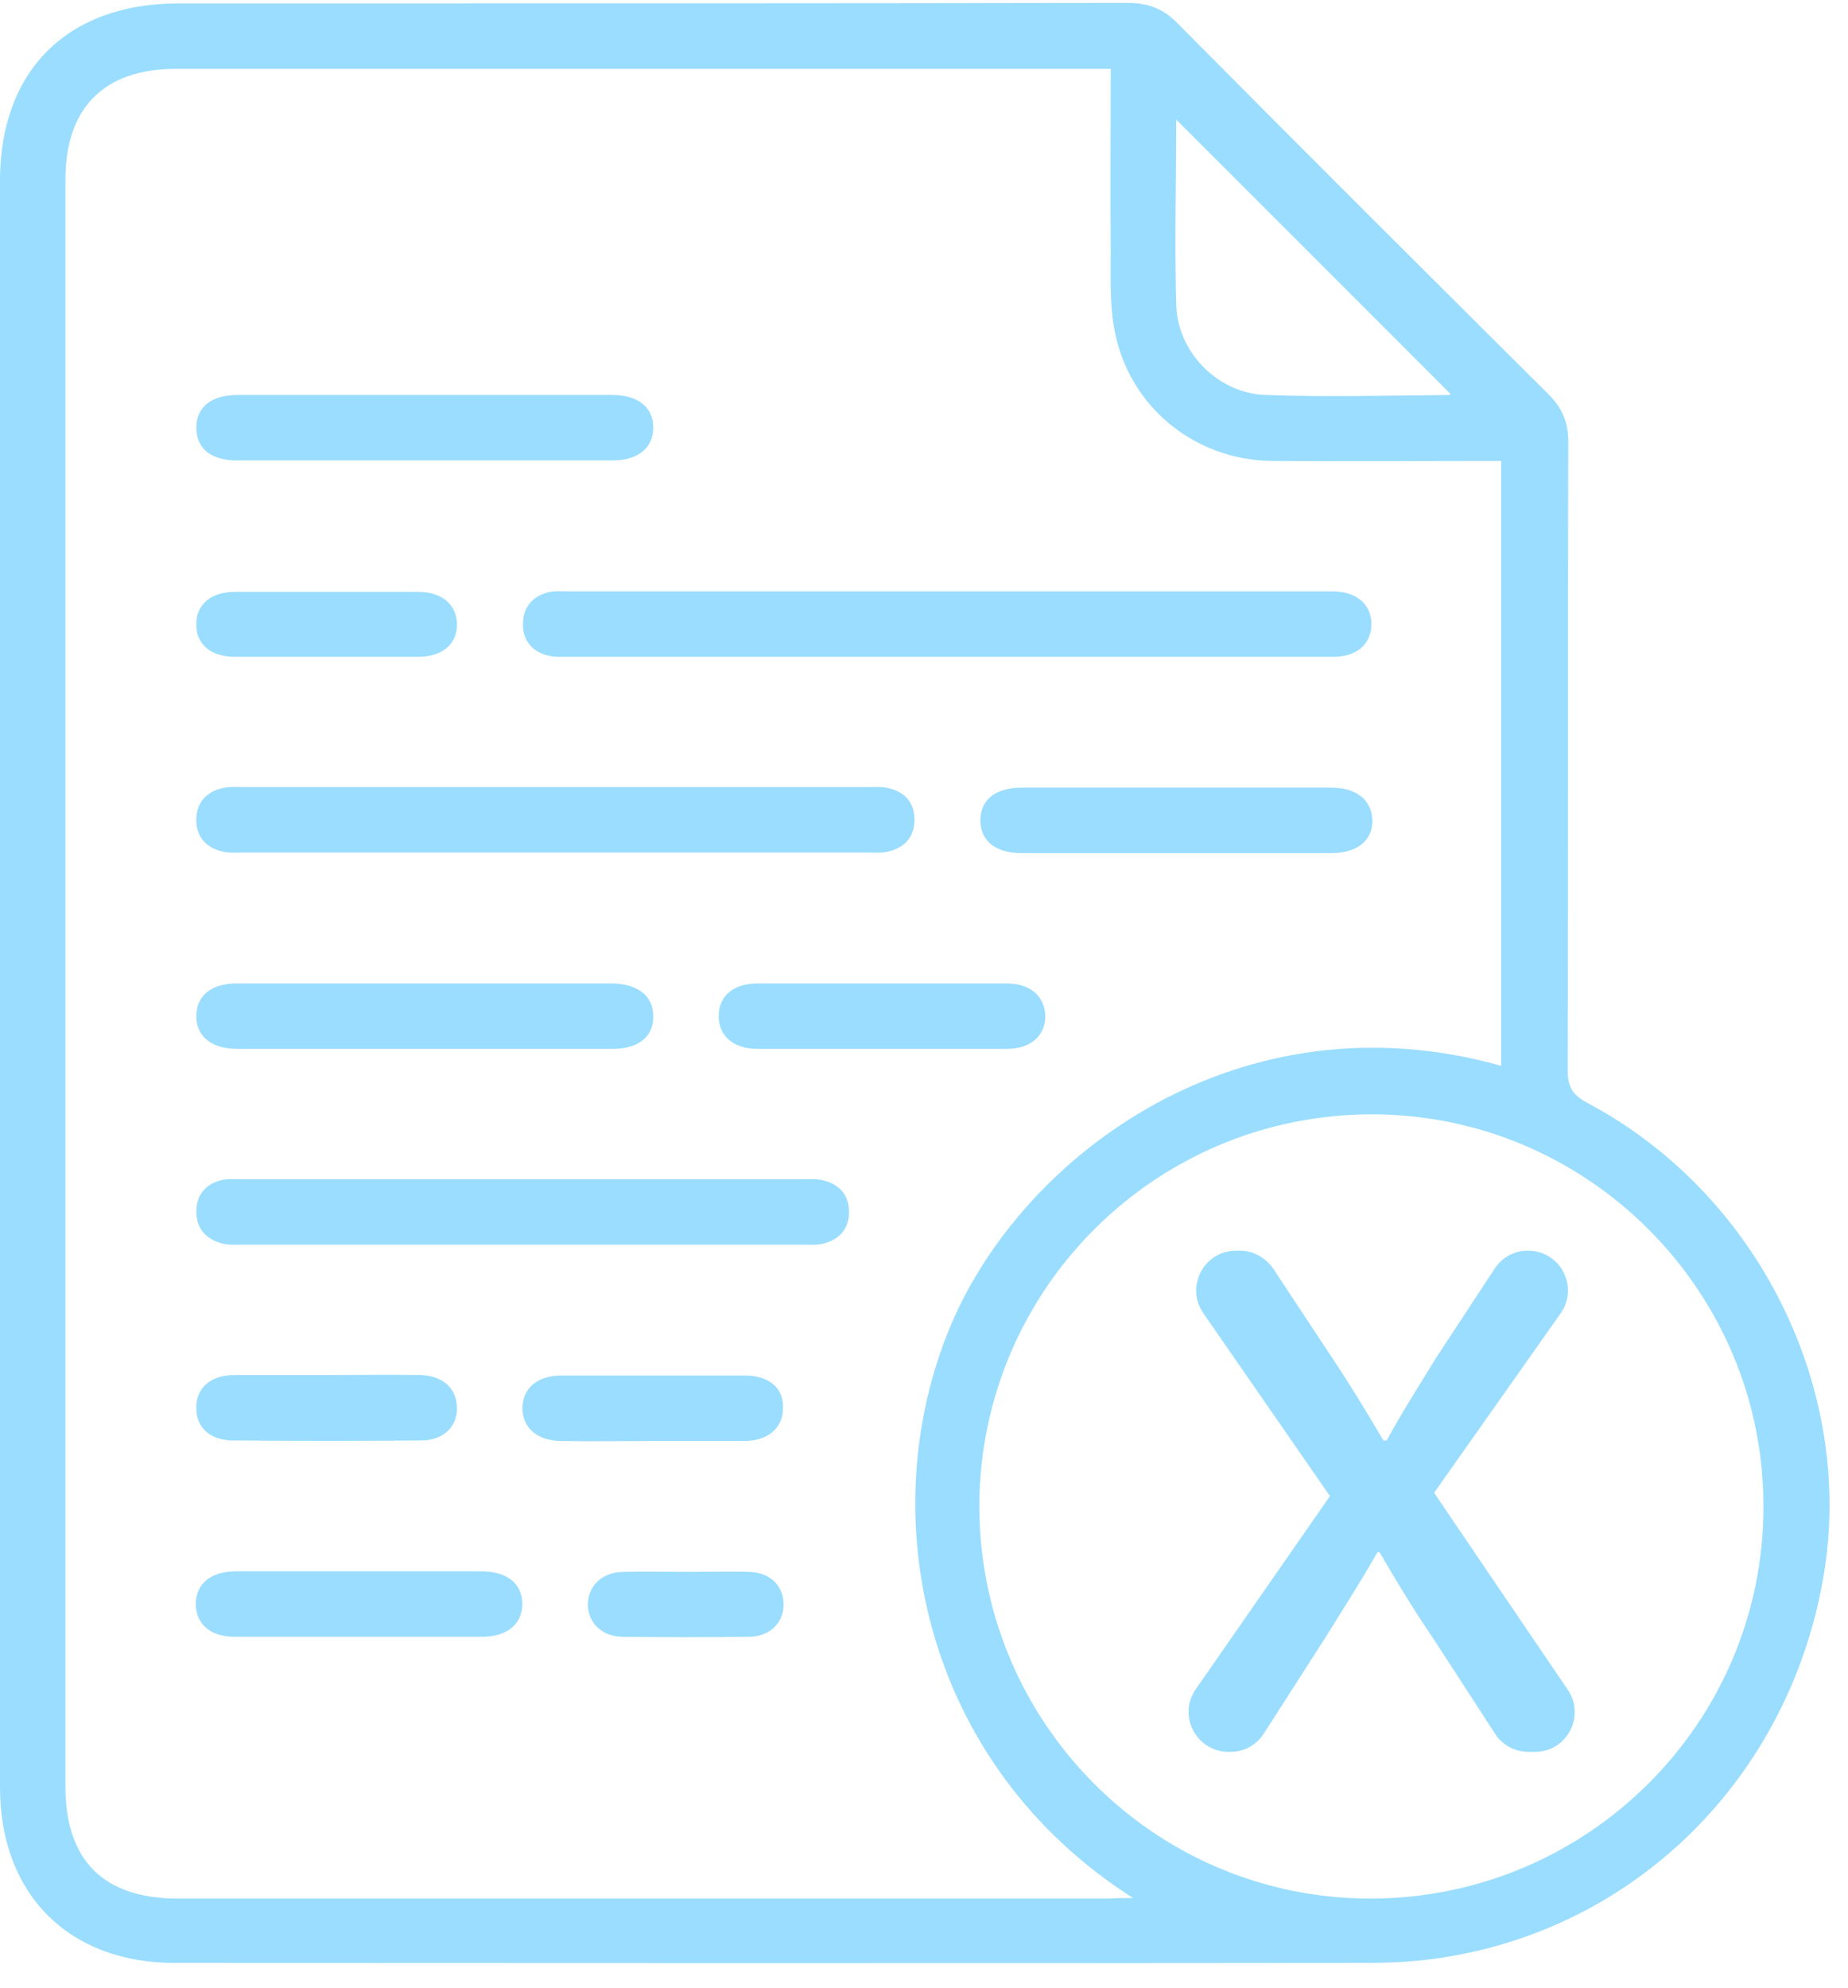 <svg width="66" height="71" viewBox="0 0 66 71" fill="none" xmlns="http://www.w3.org/2000/svg">
<path d="M20.37 21.116C29.329 21.116 38.306 21.116 47.265 21.116C47.382 21.116 47.498 21.116 47.635 21.116C48.472 21.135 48.998 21.603 48.978 22.323C48.959 23.005 48.453 23.453 47.635 23.453C43.019 23.453 38.404 23.453 33.788 23.453C29.29 23.453 24.791 23.453 20.312 23.453C20.039 23.453 19.767 23.472 19.513 23.394C18.968 23.238 18.657 22.829 18.676 22.245C18.695 21.642 19.066 21.252 19.65 21.135C19.884 21.096 20.137 21.116 20.37 21.116ZM47.537 28.127C45.687 28.127 43.837 28.127 42.007 28.127C40.156 28.127 38.306 28.127 36.476 28.127C35.56 28.127 35.015 28.555 35.015 29.295C35.015 30.016 35.541 30.463 36.476 30.463C40.176 30.463 43.857 30.463 47.557 30.463C48.472 30.463 49.017 30.016 49.017 29.295C48.978 28.555 48.453 28.127 47.537 28.127ZM31.646 30.425C32.269 30.308 32.659 29.918 32.659 29.276C32.659 28.633 32.289 28.243 31.646 28.127C31.432 28.088 31.218 28.107 30.984 28.107C23.545 28.107 16.105 28.107 8.686 28.107C8.471 28.107 8.238 28.088 8.023 28.127C7.4 28.243 7.011 28.633 7.011 29.276C7.011 29.918 7.4 30.308 8.023 30.425C8.238 30.463 8.452 30.444 8.686 30.444C12.386 30.444 16.067 30.444 19.767 30.444C23.506 30.444 27.245 30.444 30.984 30.444C31.198 30.444 31.432 30.463 31.646 30.425ZM35.95 35.118C34.489 35.118 33.029 35.118 31.568 35.118C30.069 35.118 28.55 35.118 27.05 35.118C26.193 35.118 25.667 35.566 25.667 36.286C25.667 36.987 26.193 37.455 27.05 37.455C30.01 37.455 32.97 37.455 35.95 37.455C36.807 37.455 37.333 36.987 37.333 36.286C37.313 35.585 36.807 35.118 35.95 35.118ZM8.335 51.438C10.575 51.457 12.814 51.457 15.034 51.438C15.833 51.438 16.339 50.951 16.32 50.25C16.3 49.568 15.813 49.12 14.995 49.101C13.905 49.081 12.814 49.101 11.724 49.101C10.614 49.101 9.484 49.101 8.374 49.101C7.517 49.101 6.991 49.568 7.011 50.289C7.011 50.99 7.517 51.438 8.335 51.438ZM8.374 23.453C10.555 23.453 12.756 23.453 14.937 23.453C15.794 23.453 16.32 23.005 16.32 22.304C16.32 21.603 15.794 21.135 14.937 21.135C13.846 21.135 12.756 21.135 11.665 21.135C10.575 21.135 9.484 21.135 8.394 21.135C7.537 21.135 7.011 21.583 7.011 22.284C6.991 22.985 7.517 23.453 8.374 23.453ZM15.151 35.118C12.912 35.118 10.672 35.118 8.452 35.118C7.537 35.118 7.011 35.566 7.011 36.286C7.011 37.007 7.556 37.455 8.471 37.455C12.95 37.455 17.41 37.455 21.889 37.455C22.805 37.455 23.35 37.007 23.33 36.286C23.33 35.566 22.785 35.137 21.87 35.118C19.63 35.118 17.391 35.118 15.151 35.118ZM26.622 49.12C24.441 49.12 22.24 49.12 20.059 49.12C19.182 49.12 18.676 49.568 18.657 50.269C18.657 50.97 19.163 51.438 20.02 51.457C21.11 51.477 22.201 51.457 23.291 51.457C24.382 51.457 25.473 51.457 26.563 51.457C27.42 51.457 27.946 51.009 27.965 50.308C28.004 49.587 27.479 49.12 26.622 49.12ZM29.309 42.129C29.095 42.09 28.881 42.109 28.647 42.109C21.987 42.109 15.326 42.109 8.666 42.109C8.432 42.109 8.179 42.09 7.946 42.129C7.361 42.265 7.011 42.655 7.011 43.258C7.011 43.882 7.361 44.252 7.946 44.407C8.179 44.466 8.432 44.446 8.666 44.446C12.016 44.446 15.365 44.446 18.735 44.446C22.045 44.446 25.336 44.446 28.647 44.446C28.861 44.446 29.095 44.466 29.309 44.427C29.932 44.31 30.322 43.92 30.322 43.278C30.322 42.635 29.932 42.246 29.309 42.129ZM8.452 16.442C12.931 16.442 17.391 16.442 21.87 16.442C22.785 16.442 23.33 15.994 23.33 15.273C23.33 14.553 22.805 14.105 21.87 14.105C19.63 14.105 17.391 14.105 15.171 14.105C12.95 14.105 10.691 14.105 8.471 14.105C7.556 14.105 7.011 14.533 7.011 15.273C7.011 16.013 7.537 16.442 8.452 16.442ZM65.123 56.306C63.896 63.453 58.443 68.887 51.413 69.919C50.536 70.055 49.621 70.094 48.725 70.094C34.567 70.114 20.39 70.094 6.232 70.094C2.454 70.094 0 67.64 0 63.823C0 54.242 0 44.68 0 35.099C0 25.556 0 15.994 0 6.451C0 2.518 2.415 0.122 6.368 0.122C17.663 0.122 28.959 0.122 40.273 0.103C41.013 0.103 41.559 0.317 42.065 0.843C46.466 5.283 50.887 9.684 55.308 14.085C55.794 14.572 56.009 15.079 56.009 15.76C55.989 23.238 56.009 30.736 55.989 38.214C55.989 38.799 56.145 39.091 56.69 39.383C62.786 42.616 66.272 49.626 65.123 56.306ZM42.007 10.872C42.045 12.566 43.487 14.046 45.2 14.105C47.382 14.183 49.563 14.124 51.763 14.105C51.783 14.105 51.822 14.046 51.802 14.066C48.55 10.814 45.317 7.581 42.007 4.27C42.007 6.49 41.948 8.672 42.007 10.872ZM40.468 67.777C32.97 63.005 31.101 54.086 33.964 47.309C36.554 41.194 44.324 35.449 53.613 38.059C53.613 30.892 53.613 23.725 53.613 16.461C53.302 16.461 53.029 16.461 52.776 16.461C50.322 16.461 47.868 16.481 45.414 16.461C42.61 16.422 40.254 14.456 39.786 11.69C39.631 10.794 39.67 9.86 39.67 8.925C39.65 6.802 39.67 4.66 39.67 2.459C39.339 2.459 39.085 2.459 38.813 2.459C27.965 2.459 17.138 2.459 6.29 2.459C3.72 2.459 2.337 3.842 2.337 6.413C2.337 25.537 2.337 44.66 2.337 63.804C2.337 66.433 3.7 67.796 6.349 67.796C17.43 67.796 28.511 67.796 39.592 67.796C39.845 67.777 40.098 67.777 40.468 67.777ZM62.98 53.813C63 46.102 56.71 39.792 48.998 39.792C41.267 39.792 34.996 46.043 34.976 53.775C34.976 61.506 41.227 67.796 48.939 67.796C56.69 67.796 62.98 61.525 62.98 53.813ZM26.758 56.131C25.998 56.111 25.258 56.131 24.499 56.131C23.739 56.131 22.999 56.111 22.24 56.131C21.5 56.15 21.013 56.618 20.994 57.28C20.994 57.942 21.48 58.429 22.22 58.448C23.72 58.468 25.239 58.468 26.738 58.448C27.479 58.448 27.985 57.962 27.985 57.299C27.985 56.618 27.498 56.15 26.758 56.131ZM17.177 56.111C15.735 56.111 14.314 56.111 12.873 56.111C11.393 56.111 9.913 56.111 8.432 56.111C7.517 56.111 6.991 56.559 6.991 57.299C7.011 58.001 7.517 58.448 8.394 58.448C11.334 58.448 14.275 58.448 17.215 58.448C18.131 58.448 18.657 57.981 18.657 57.26C18.637 56.54 18.111 56.111 17.177 56.111ZM51.218 53.307L55.736 46.9C56.398 45.965 55.736 44.66 54.568 44.66C54.081 44.66 53.652 44.894 53.38 45.303L51.296 48.477C50.712 49.432 50.108 50.367 49.524 51.438H49.407C48.823 50.444 48.258 49.51 47.596 48.516L45.473 45.303C45.2 44.914 44.772 44.66 44.285 44.66H44.149C43 44.66 42.318 45.946 42.98 46.9L47.498 53.424L42.708 60.318C42.045 61.253 42.727 62.557 43.876 62.557H43.954C44.441 62.557 44.889 62.304 45.142 61.895L47.304 58.526C47.966 57.455 48.589 56.501 49.193 55.43H49.27C49.894 56.501 50.497 57.494 51.199 58.526L53.399 61.915C53.652 62.324 54.12 62.557 54.587 62.557H54.821C55.97 62.557 56.632 61.272 55.989 60.337L51.218 53.307Z" fill="#9ADDFF"/>
</svg>

